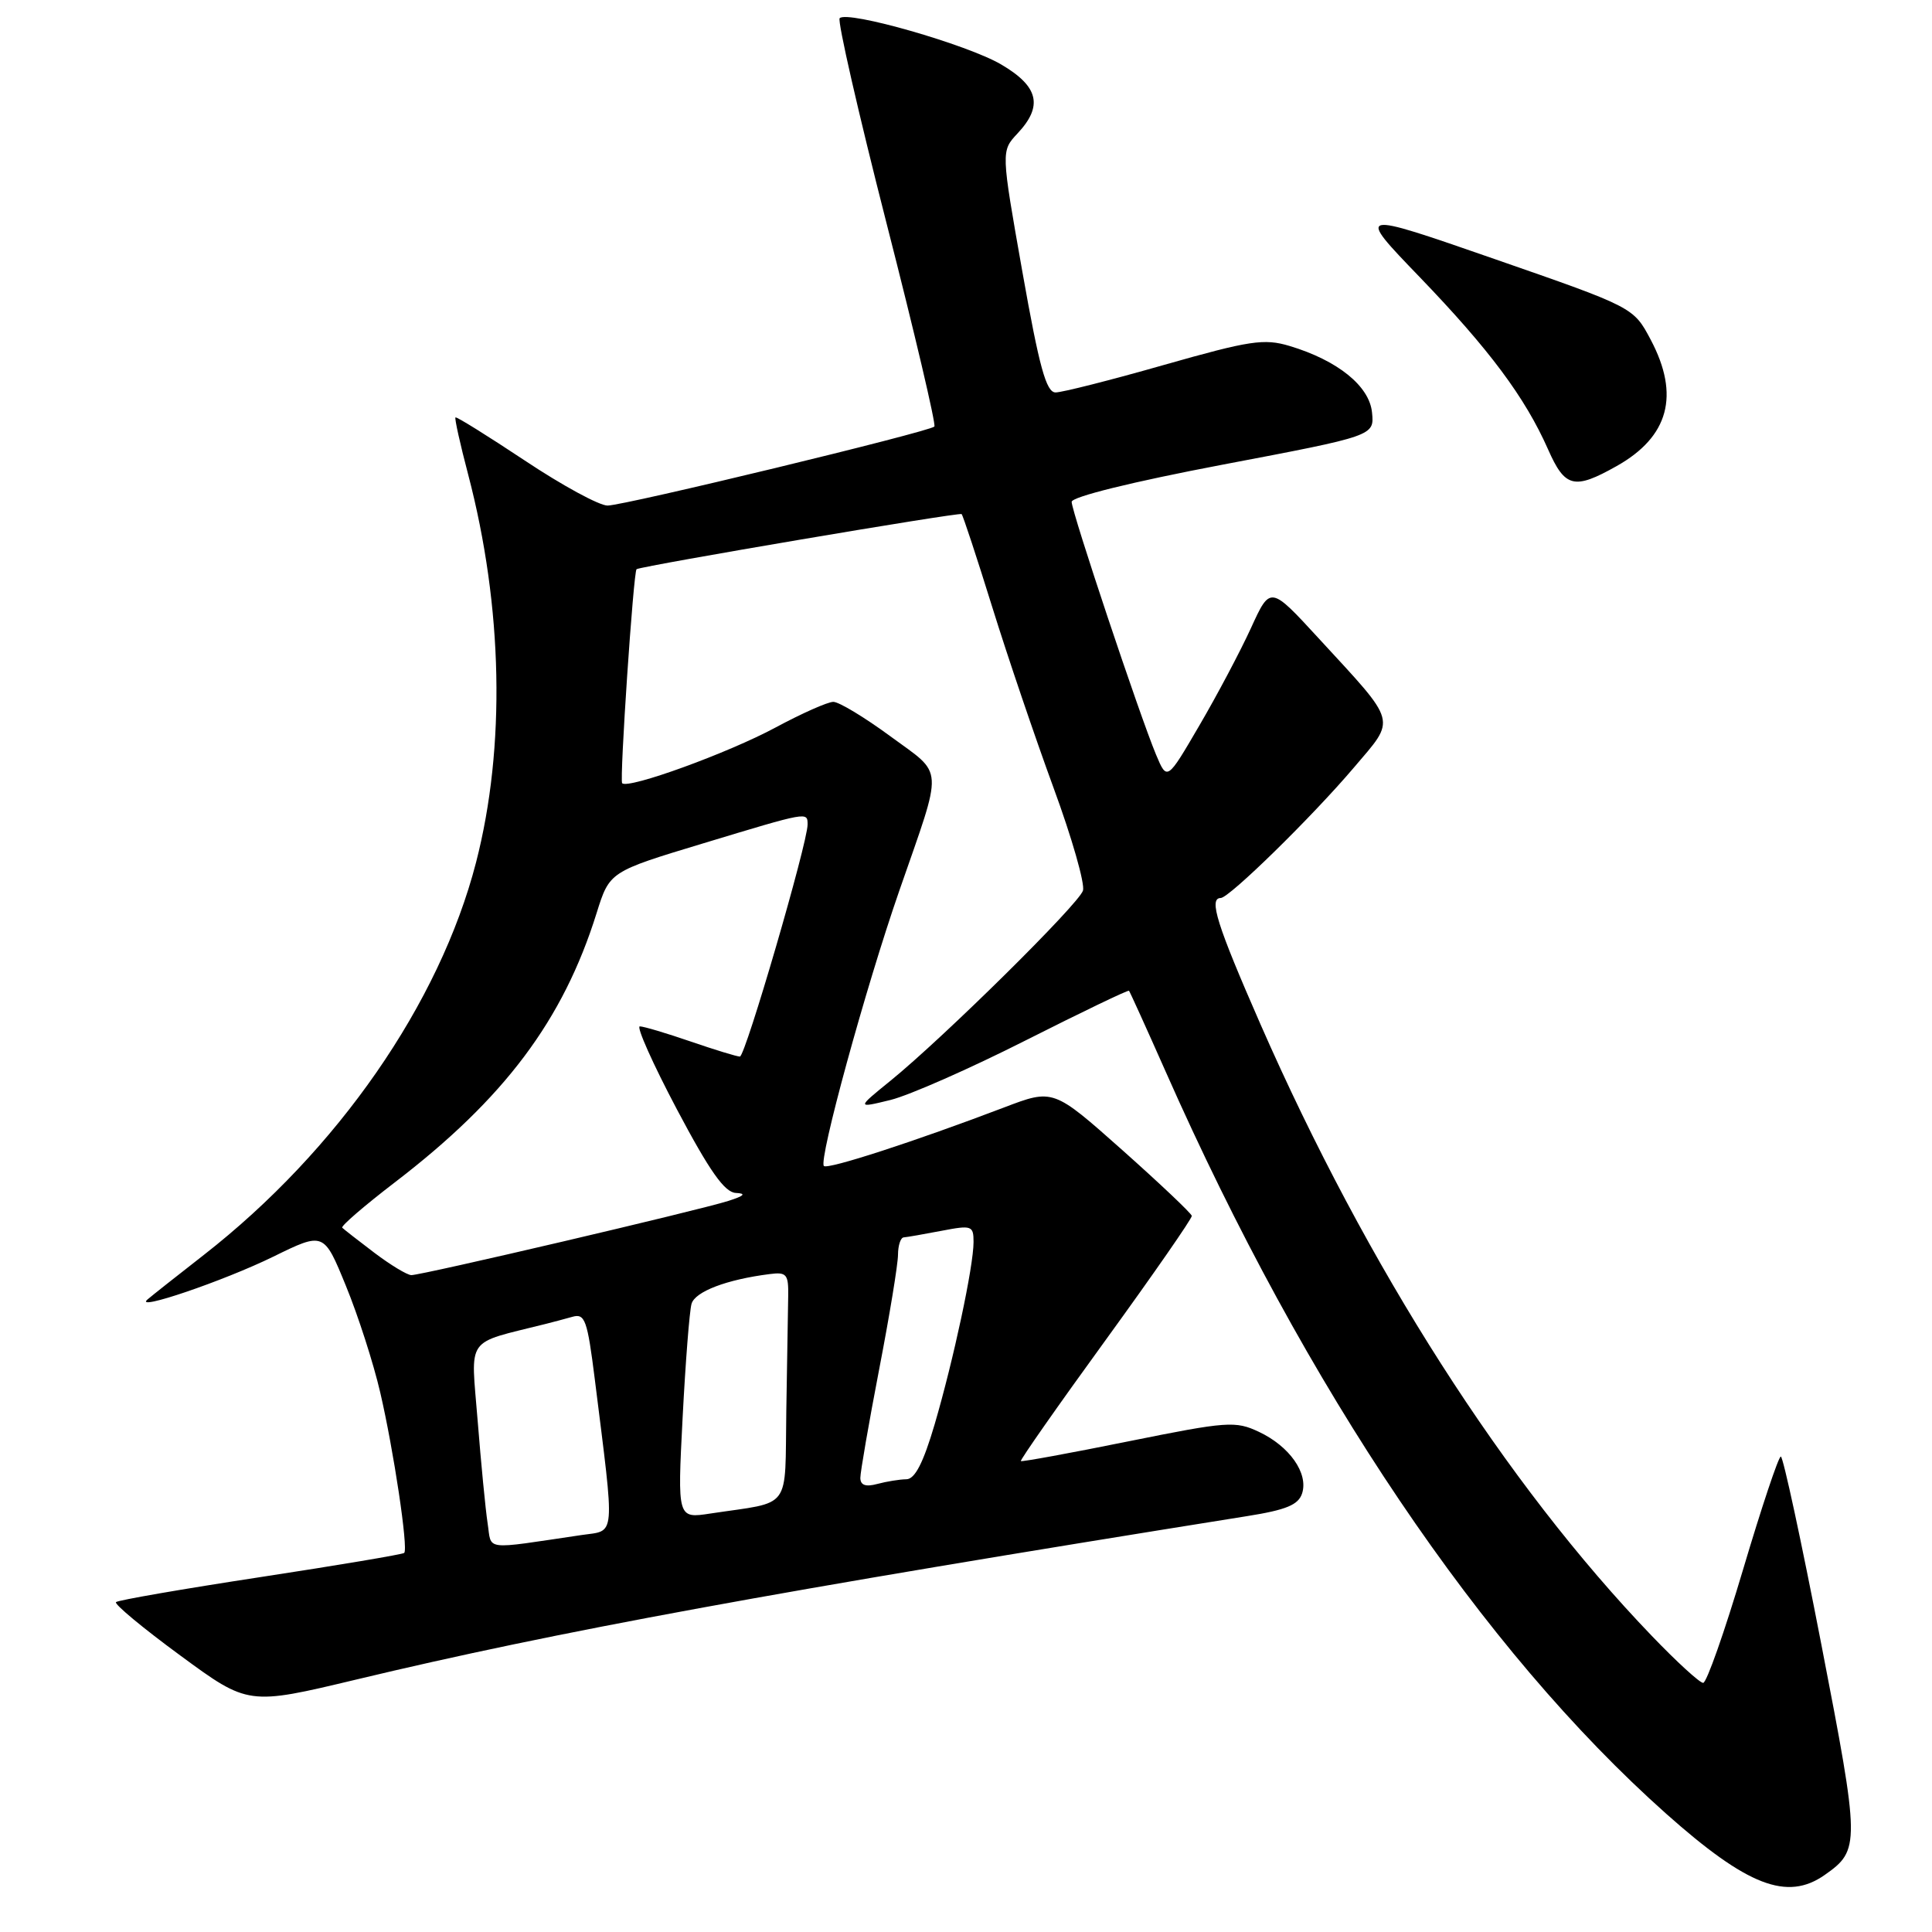 <?xml version="1.0" encoding="UTF-8" standalone="no"?>
<!DOCTYPE svg PUBLIC "-//W3C//DTD SVG 1.1//EN" "http://www.w3.org/Graphics/SVG/1.1/DTD/svg11.dtd" >
<svg xmlns="http://www.w3.org/2000/svg" xmlns:xlink="http://www.w3.org/1999/xlink" version="1.1" viewBox="0 0 256 256">
 <g >
 <path fill="currentColor"
d=" M 241.77 248.45 C 246.49 245.14 246.48 244.44 241.34 217.91 C 238.69 204.21 236.27 193.00 235.97 193.00 C 235.66 193.00 233.41 199.75 230.96 207.99 C 228.51 216.24 226.13 222.99 225.68 222.99 C 225.23 223.00 222.16 220.19 218.86 216.75 C 199.49 196.59 181.13 167.88 167.02 135.72 C 161.24 122.52 160.13 119.01 161.75 118.99 C 162.87 118.99 173.83 108.26 179.37 101.74 C 185.03 95.07 185.31 96.08 174.71 84.56 C 168.32 77.61 168.32 77.61 165.76 83.22 C 164.35 86.30 161.27 92.12 158.91 96.15 C 154.64 103.47 154.64 103.47 153.18 99.99 C 151.02 94.83 142.00 67.82 142.00 66.50 C 142.00 65.83 150.06 63.84 162.05 61.56 C 182.11 57.75 182.11 57.75 181.80 54.66 C 181.46 51.15 177.24 47.75 170.87 45.84 C 167.50 44.83 165.61 45.12 154.25 48.35 C 147.21 50.36 140.74 52.00 139.87 52.00 C 138.63 52.00 137.71 48.66 135.47 36.01 C 132.64 20.02 132.64 20.02 134.82 17.69 C 138.25 14.04 137.63 11.45 132.64 8.53 C 128.15 5.90 112.31 1.36 111.26 2.41 C 110.94 2.73 113.73 14.94 117.46 29.54 C 121.20 44.14 124.05 56.28 123.81 56.52 C 123.12 57.22 82.71 66.99 80.50 66.99 C 79.40 66.99 74.47 64.31 69.55 61.03 C 64.62 57.76 60.49 55.18 60.35 55.31 C 60.22 55.45 60.97 58.84 62.03 62.86 C 66.64 80.43 67.02 98.99 63.08 114.27 C 58.25 132.96 44.73 152.45 27.00 166.29 C 23.42 169.08 20.07 171.73 19.54 172.19 C 17.66 173.81 29.62 169.74 36.20 166.52 C 42.91 163.23 42.91 163.23 45.83 170.37 C 47.44 174.29 49.49 180.65 50.38 184.50 C 52.16 192.14 54.12 205.22 53.56 205.77 C 53.37 205.96 44.81 207.40 34.53 208.97 C 24.26 210.54 15.63 212.03 15.37 212.29 C 15.11 212.55 18.95 215.74 23.90 219.37 C 32.89 225.97 32.89 225.97 47.20 222.55 C 73.76 216.19 102.55 210.91 165.21 200.90 C 170.45 200.07 172.05 199.40 172.54 197.87 C 173.38 195.21 170.87 191.64 166.82 189.73 C 163.70 188.26 162.64 188.34 149.50 190.99 C 141.80 192.55 135.39 193.72 135.27 193.60 C 135.14 193.47 140.20 186.24 146.52 177.54 C 152.83 168.84 157.96 161.45 157.92 161.11 C 157.87 160.78 153.72 156.85 148.70 152.38 C 139.56 144.26 139.56 144.26 133.03 146.75 C 121.29 151.22 109.67 155.00 109.17 154.50 C 108.43 153.76 114.68 130.92 119.17 118.00 C 125.04 101.11 125.14 102.83 117.99 97.57 C 114.58 95.06 111.17 93.00 110.42 93.00 C 109.68 93.00 106.24 94.53 102.78 96.39 C 96.51 99.77 83.26 104.59 82.44 103.78 C 82.07 103.41 83.94 75.64 84.35 75.42 C 85.24 74.95 127.17 67.84 127.42 68.12 C 127.61 68.33 129.44 73.88 131.48 80.45 C 133.52 87.02 137.18 97.79 139.60 104.39 C 142.03 110.99 143.78 117.12 143.50 118.01 C 142.92 119.82 125.06 137.46 118.00 143.20 C 113.50 146.85 113.50 146.85 118.00 145.75 C 120.47 145.14 128.55 141.58 135.94 137.84 C 143.33 134.11 149.48 131.15 149.60 131.28 C 149.71 131.40 151.90 136.22 154.46 142.00 C 173.06 184.06 196.36 218.60 220.80 240.35 C 231.53 249.89 236.80 251.93 241.77 248.45 Z  M 214.21 61.76 C 221.13 57.87 222.62 52.37 218.73 45.02 C 216.45 40.72 216.45 40.72 198.06 34.33 C 179.66 27.94 179.66 27.94 188.12 36.72 C 197.34 46.30 202.07 52.64 205.12 59.53 C 207.37 64.63 208.58 64.93 214.21 61.76 Z  M 64.61 201.83 C 64.33 200.00 63.74 193.88 63.29 188.23 C 62.39 176.91 61.52 178.14 72.25 175.44 C 73.21 175.20 74.83 174.77 75.86 174.48 C 77.51 174.01 77.83 174.92 78.81 182.73 C 81.50 204.25 81.63 202.73 77.06 203.40 C 63.84 205.35 65.18 205.52 64.61 201.83 Z  M 90.45 187.86 C 90.83 180.51 91.36 173.72 91.63 172.77 C 92.09 171.14 96.29 169.54 102.00 168.82 C 104.23 168.53 104.49 168.85 104.44 171.75 C 104.41 173.54 104.30 180.36 104.19 186.92 C 103.98 200.36 105.05 198.90 94.13 200.55 C 89.76 201.22 89.76 201.22 90.45 187.86 Z  M 114.00 195.82 C 114.00 195.05 115.12 188.58 116.49 181.46 C 117.87 174.33 118.99 167.49 118.99 166.25 C 119.00 165.01 119.34 163.98 119.75 163.96 C 120.16 163.93 122.41 163.54 124.75 163.09 C 128.76 162.32 129.00 162.40 129.00 164.57 C 129.00 167.80 126.36 180.15 123.84 188.75 C 122.34 193.84 121.23 196.00 120.10 196.01 C 119.22 196.02 117.49 196.30 116.25 196.63 C 114.70 197.05 114.00 196.80 114.00 195.82 Z  M 49.62 166.01 C 47.48 164.39 45.56 162.89 45.35 162.68 C 45.14 162.47 48.26 159.78 52.29 156.69 C 66.85 145.54 74.61 135.19 79.05 121.00 C 80.77 115.50 80.77 115.50 93.14 111.76 C 107.12 107.53 107.00 107.55 107.01 109.25 C 107.02 111.66 98.76 140.00 98.04 140.00 C 97.64 140.00 94.70 139.10 91.50 138.00 C 88.30 136.90 85.28 136.00 84.78 136.00 C 84.29 136.00 86.49 140.94 89.69 146.99 C 94.02 155.17 96.01 158.00 97.50 158.07 C 98.93 158.14 98.64 158.45 96.50 159.13 C 92.62 160.37 55.81 168.99 54.50 168.96 C 53.95 168.95 51.75 167.62 49.62 166.01 Z "/>
</g>
</svg>